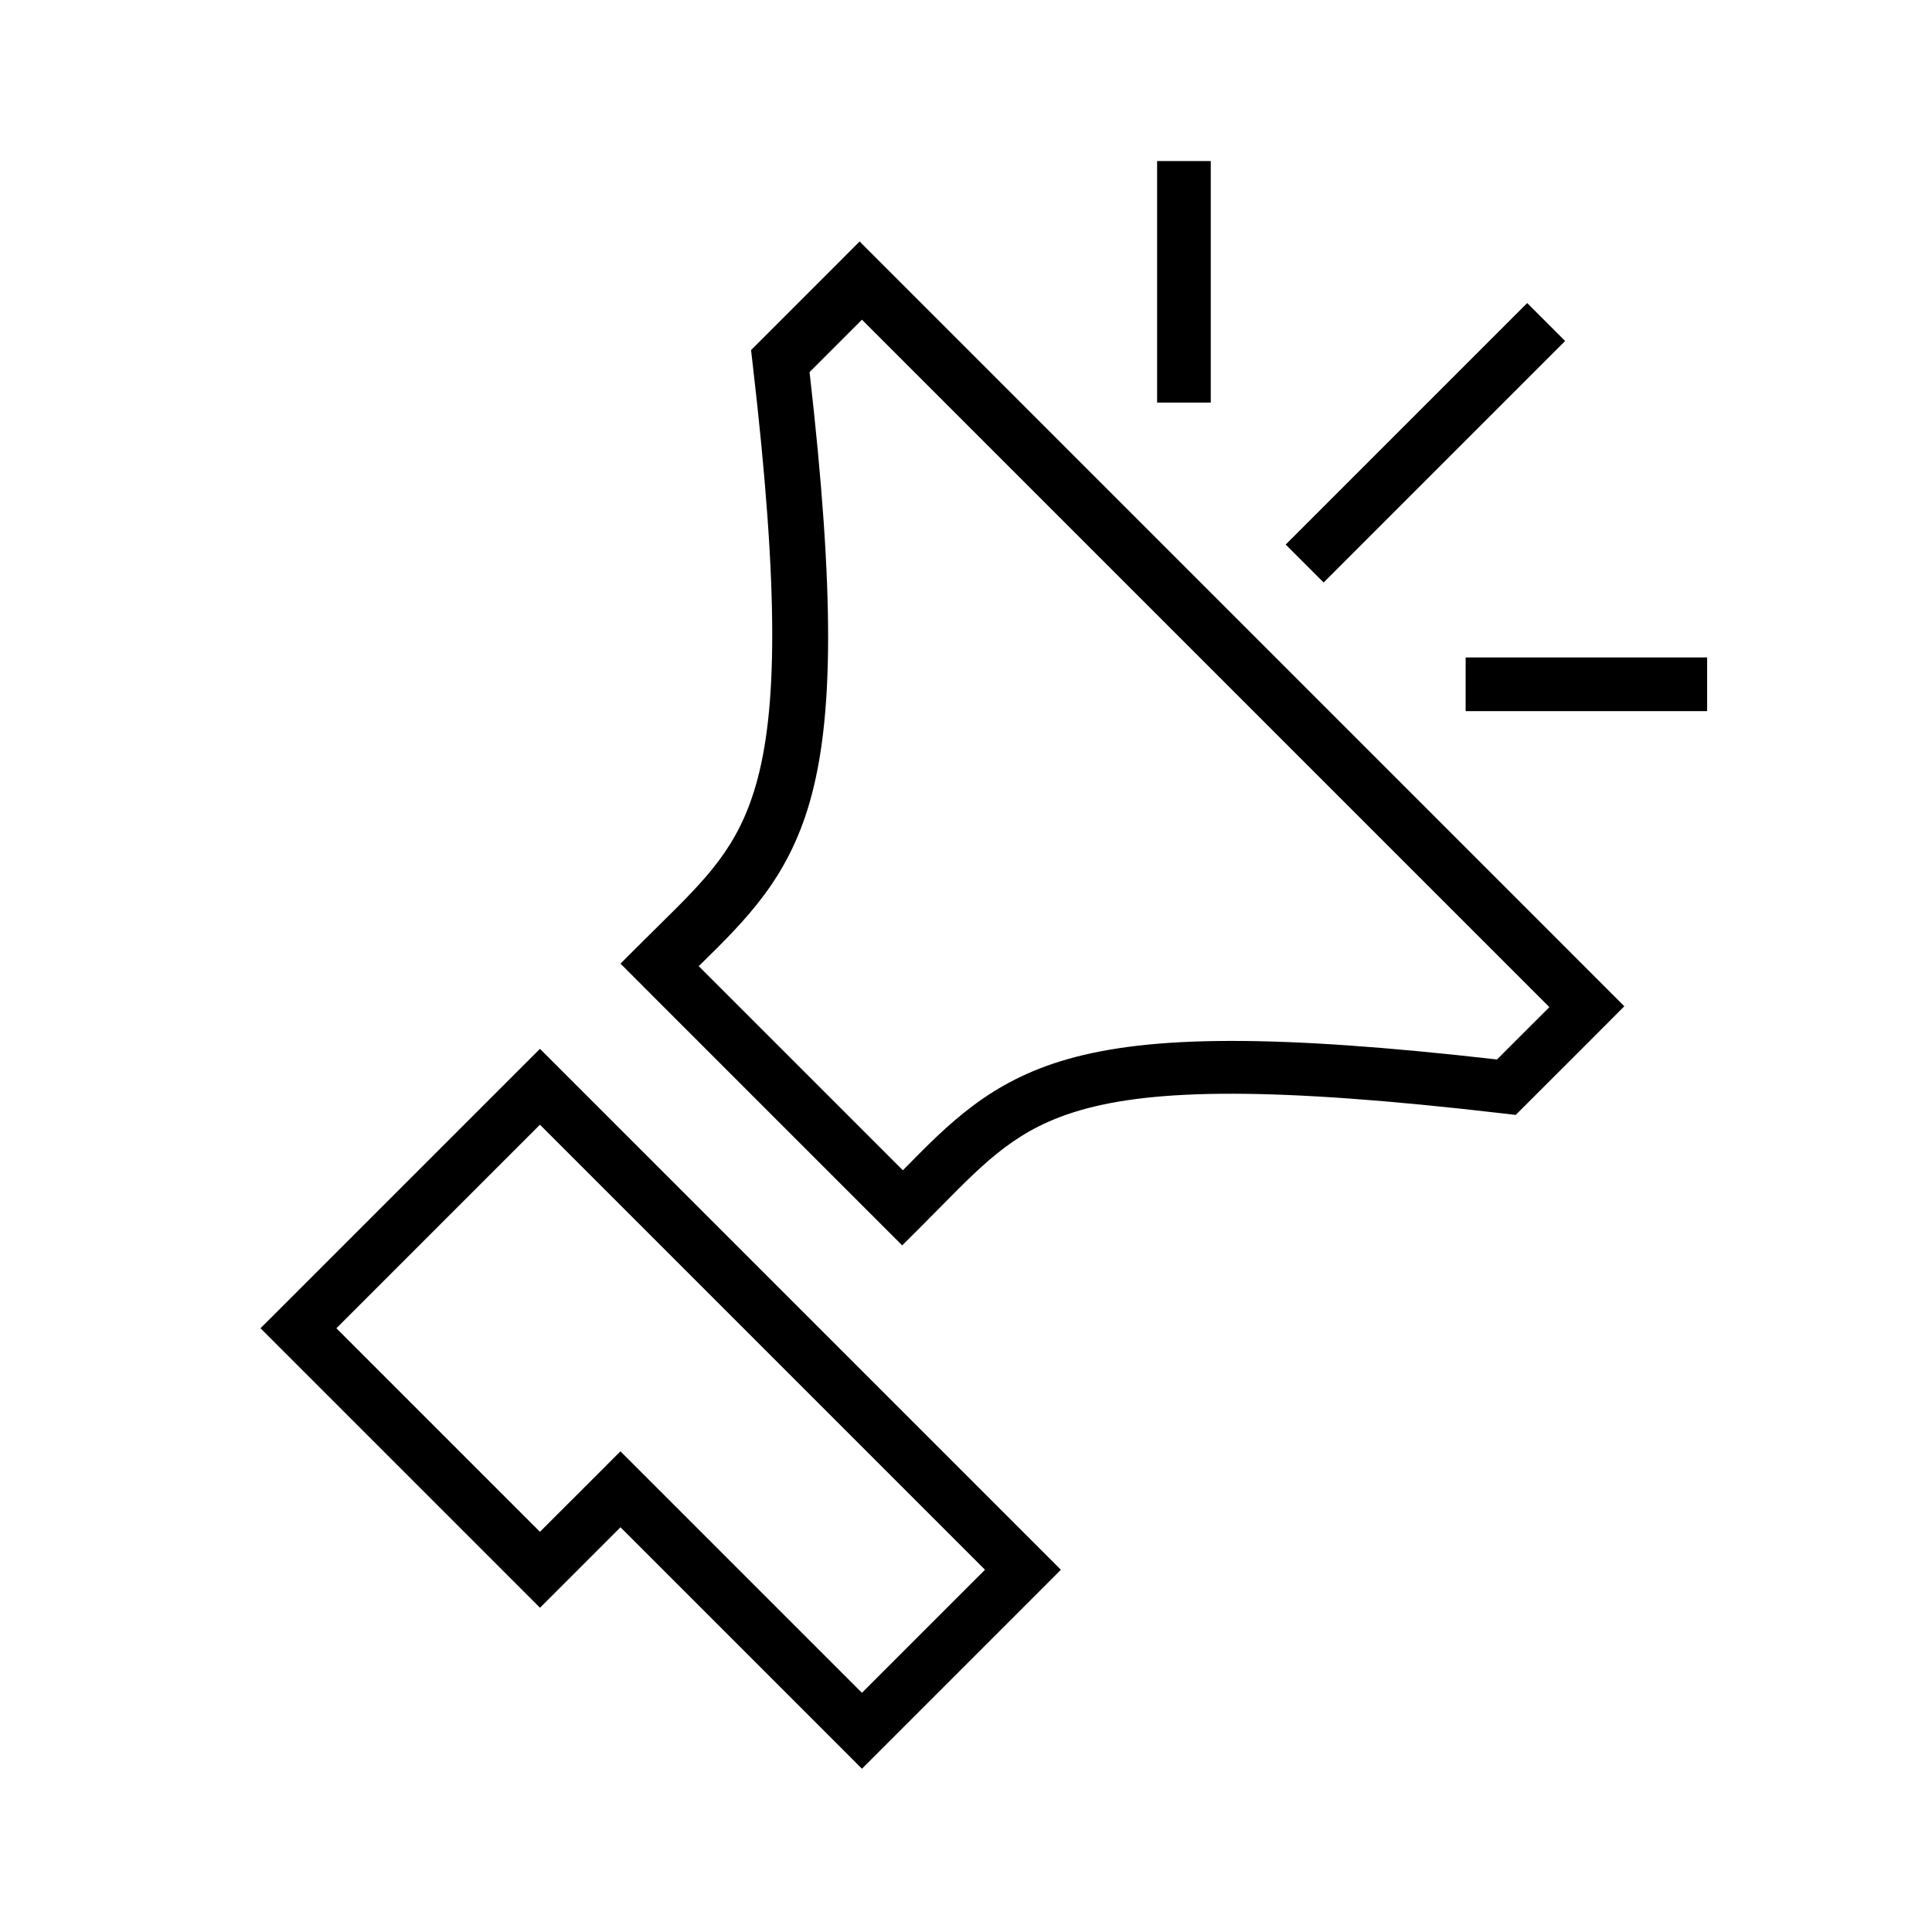 <svg width="36" height="36" viewBox="0,0,36,36" xmlns="http://www.w3.org/2000/svg"><path fill-rule="evenodd" clip-rule="evenodd" d="m21.561,7.501v-4.5h1v4.5h-1zm-5.5-2.958.354.354L30.267,18.75l-.352.353-.354-.353.354.353v0l-0.0 0-.001.001-.003.003-.013.013-.056.056-.246.247c-.231.232-.607.607-1.182,1.181l-.171.171-.24-.028c-4.305-.502-6.495-.455-7.86-.063-1.168.336-1.745.921-2.619,1.807l-0.0 0h-0l-0.0 0c-.114.116-.233.236-.359.362l-.354.353-.362-.362-.008-.008-.008-.008-.017-.017-.008-.008-.042-.042-.008-.009-.017-.017-.009-.008-.008-.009-.008-.008-.009-.008-.008-.009-.009-.008-.008-.009-.009-.009-.009-.008-.008-.009-.017-.017-.009-.008-.051-.051-.009-.009-.017-.017-.009-.009-.009-.009-.009-.009-.009-.009-.009-.009-.009-.009-.009-.009-.009-.009-.009-.009-.009-.009-.009-.009-.009-.009-.095-.095-.009-.009-.009-.009-.035-.035-.009-.009-.009-.009-.009-.009-.009-.009-.035-.035-.009-.009-.009-.009-.035-.035-.009-.009-.017-.017-.009-.009-.035-.035-.009-.009-.009-.009-.035-.035-.009-.009-.009-.009-.009-.009-.009-.009-.009-.009-.009-.009-.035-.035-.009-.009-.009-.009-.018-.018-.009-.009-.018-.018-.009-.009-.035-.035-.009-.009-.018-.018-.009-.009-.018-.018-.009-.009-.009-.009-.018-.018-.009-.009-.009-.009-.088-.088-.009-.009-.009-.009-.009-.009-.009-.009-.009-.009-.018-.018-.009-.009-.009-.009-.009-.009-.134-.134-.009-.009-.009-.009-.009-.009-.018-.018-.009-.009-.009-.009-.018-.018-.009-.009-.009-.009-.009-.009-.009-.009-.009-.009-.009-.009-.009-.009-.009-.009-.009-.009-.009-.009-.009-.009-.009-.009-.009-.009-.009-.009-.009-.009-.009-.009-.027-.027-.009-.009-.009-.009-.009-.009-.009-.009-.009-.009-.009-.009-.009-.009-.009-.009-.009-.009-.009-.009-.018-.018-.009-.009-.009-.009-.018-.018-.009-.009-.009-.009-.027-.027-.009-.009-.009-.009-.036-.036-.009-.009-.018-.018-.009-.009-.072-.072-.009-.009-.072-.072-.009-.009-.054-.054-.009-.009-.126-.126-.009-.009-.171-.171-.009-.009-.045-.045-.009-.009-.063-.063-.009-.009-.009-.009-.009-.009-.036-.036-.009-.009-.009-.009-.009-.009-.018-.018-.009-.009-.009-.009-.018-.018-.009-.009-.009-.009-.018-.018-.009-.009-.009-.009-.009-.009-.009-.009-.009-.009-.009-.009-.009-.009-.009-.009-.009-.009-.009-.009-.027-.027-.009-.009-.009-.009-.009-.009-.009-.009-.009-.009-.009-.009-.027-.027-.009-.009-.009-.009-.009-.009-.009-.009-.009-.009-.009-.009-.009-.009-.018-.018-.009-.009-.009-.009-.018-.018-.009-.009-.009-.009-.009-.009-.125-.125-.009-.009-.009-.009-.009-.009-.018-.018-.009-.009-.009-.009-.009-.009-.009-.009-.009-.009-.009-.009-.009-.009-.009-.009-.009-.009-.009-.009-.009-.009-.009-.009-.009-.009-.009-.009-.009-.009-.009-.009-.009-.009-.009-.009-.009-.009-.018-.018-.009-.009-.009-.009-.044-.044-.009-.009-.018-.018-.009-.009-.044-.044-.009-.009-.009-.009-.009-.009-.009-.009-.009-.009-.009-.009-.009-.009-.009-.009-.009-.009-.009-.009-.009-.009-.009-.009-.009-.009-.009-.009-.009-.009-.009-.009-.009-.009-.017-.017-.009-.009-.017-.017-.009-.009-.035-.035-.009-.009-.009-.009-.009-.009-.017-.017-.009-.009-.009-.009-.009-.009-.009-.009-.009-.009-.035-.035-.009-.009-.009-.009-.009-.009-.009-.009-.009-.009-.026-.026-.009-.009-.034-.034-.009-.009-.026-.026-.009-.009-.009-.009-.009-.009-.009-.009-.009-.009-.009-.009-.009-.009-.009-.009-.009-.009-.009-.009-.009-.009-.009-.009-.017-.017-.009-.009-.043-.043-.008-.009-.025-.025-.009-.008-.008-.009-.034-.034-.009-.008-.008-.009-.008-.008-.009-.008-.008-.009-.076-.076-.008-.008-.008-.008-.354-.354.354-.353c.125-.125.245-.243.36-.357.888-.875,1.474-1.451,1.81-2.621.392-1.365.439-3.556-.063-7.861l-.028-.24.171-.171,1.5-1.5.353-.354zM28.854,18.75,16.061,5.957l-.976.976c.473,4.149.448,6.463.003,8.012-.411,1.433-1.184,2.191-2.068,3.058l.008.008.009.009.009.009.009.009.034.034.009.009.026.026.009.009.026.026.009.009.009.009.121.121.009.009.009.009.052.052.009.009.009.009.026.026.009.009.009.009.026.026.009.009.009.009.009.009.009.009.009.009.009.009.035.035.009.009.009.009.123.123.009.009.009.009.018.018.009.009.009.009.026.026.009.009.009.009.035.035.009.009.009.009.009.009.009.009.009.009.009.009.009.009.009.009.027.027.009.009.009.009.125.125.009.009.009.009.027.027.009.009.009.009.107.107.009.009.009.009.009.009.009.009.009.009.009.009.072.072.009.009.009.009.009.009.009.009.009.009.099.099.009.009.009.009.036.036.009.009.009.009.081.081.009.009.018.018.009.009.216.216.009.009.054.054.009.009.135.135.009.009.027.027.009.009.09.09.009.009.009.009.045.045.009.009.009.009.027.027.009.009.009.009.018.018.009.009.009.009.045.045.009.009.009.009.09.09.009.009.009.009.089.089.009.009.009.009.018.018.009.009.009.009.018.018.009.009.009.009.142.142.009.009.009.009.053.053.009.009.009.009.168.168.009.009.009.009.053.053.009.009.009.009.079.079.009.009.009.009.009.009.009.009.009.009.009.009.035.035.009.009.009.009.104.104.009.009.009.009.035.035.009.009.009.009.009.009.009.009.197.197c.867-.884,1.625-1.656,3.058-2.068,1.548-.445,3.862-.47,8.012.003.454-.453.768-.767.976-.975zm-18.793.793,9.707,9.707-.353.354-3.354,3.354-.353-.354-4.146-4.146-1.5,1.5-.354-.354-4.5-4.5-.354-.354.354-.353,4.5-4.5.354-.354zm-3.793,5.207,3.793,3.793,1.147-1.146.353-.354,4.5,4.5,2.293-2.293-8.293-8.293-3.793,3.793zM28.457,5.647l-4.5,4.5.707.707,4.5-4.5-.707-.707zm3.353,6.604h-4.5v1h4.5v-1z"/></svg>
